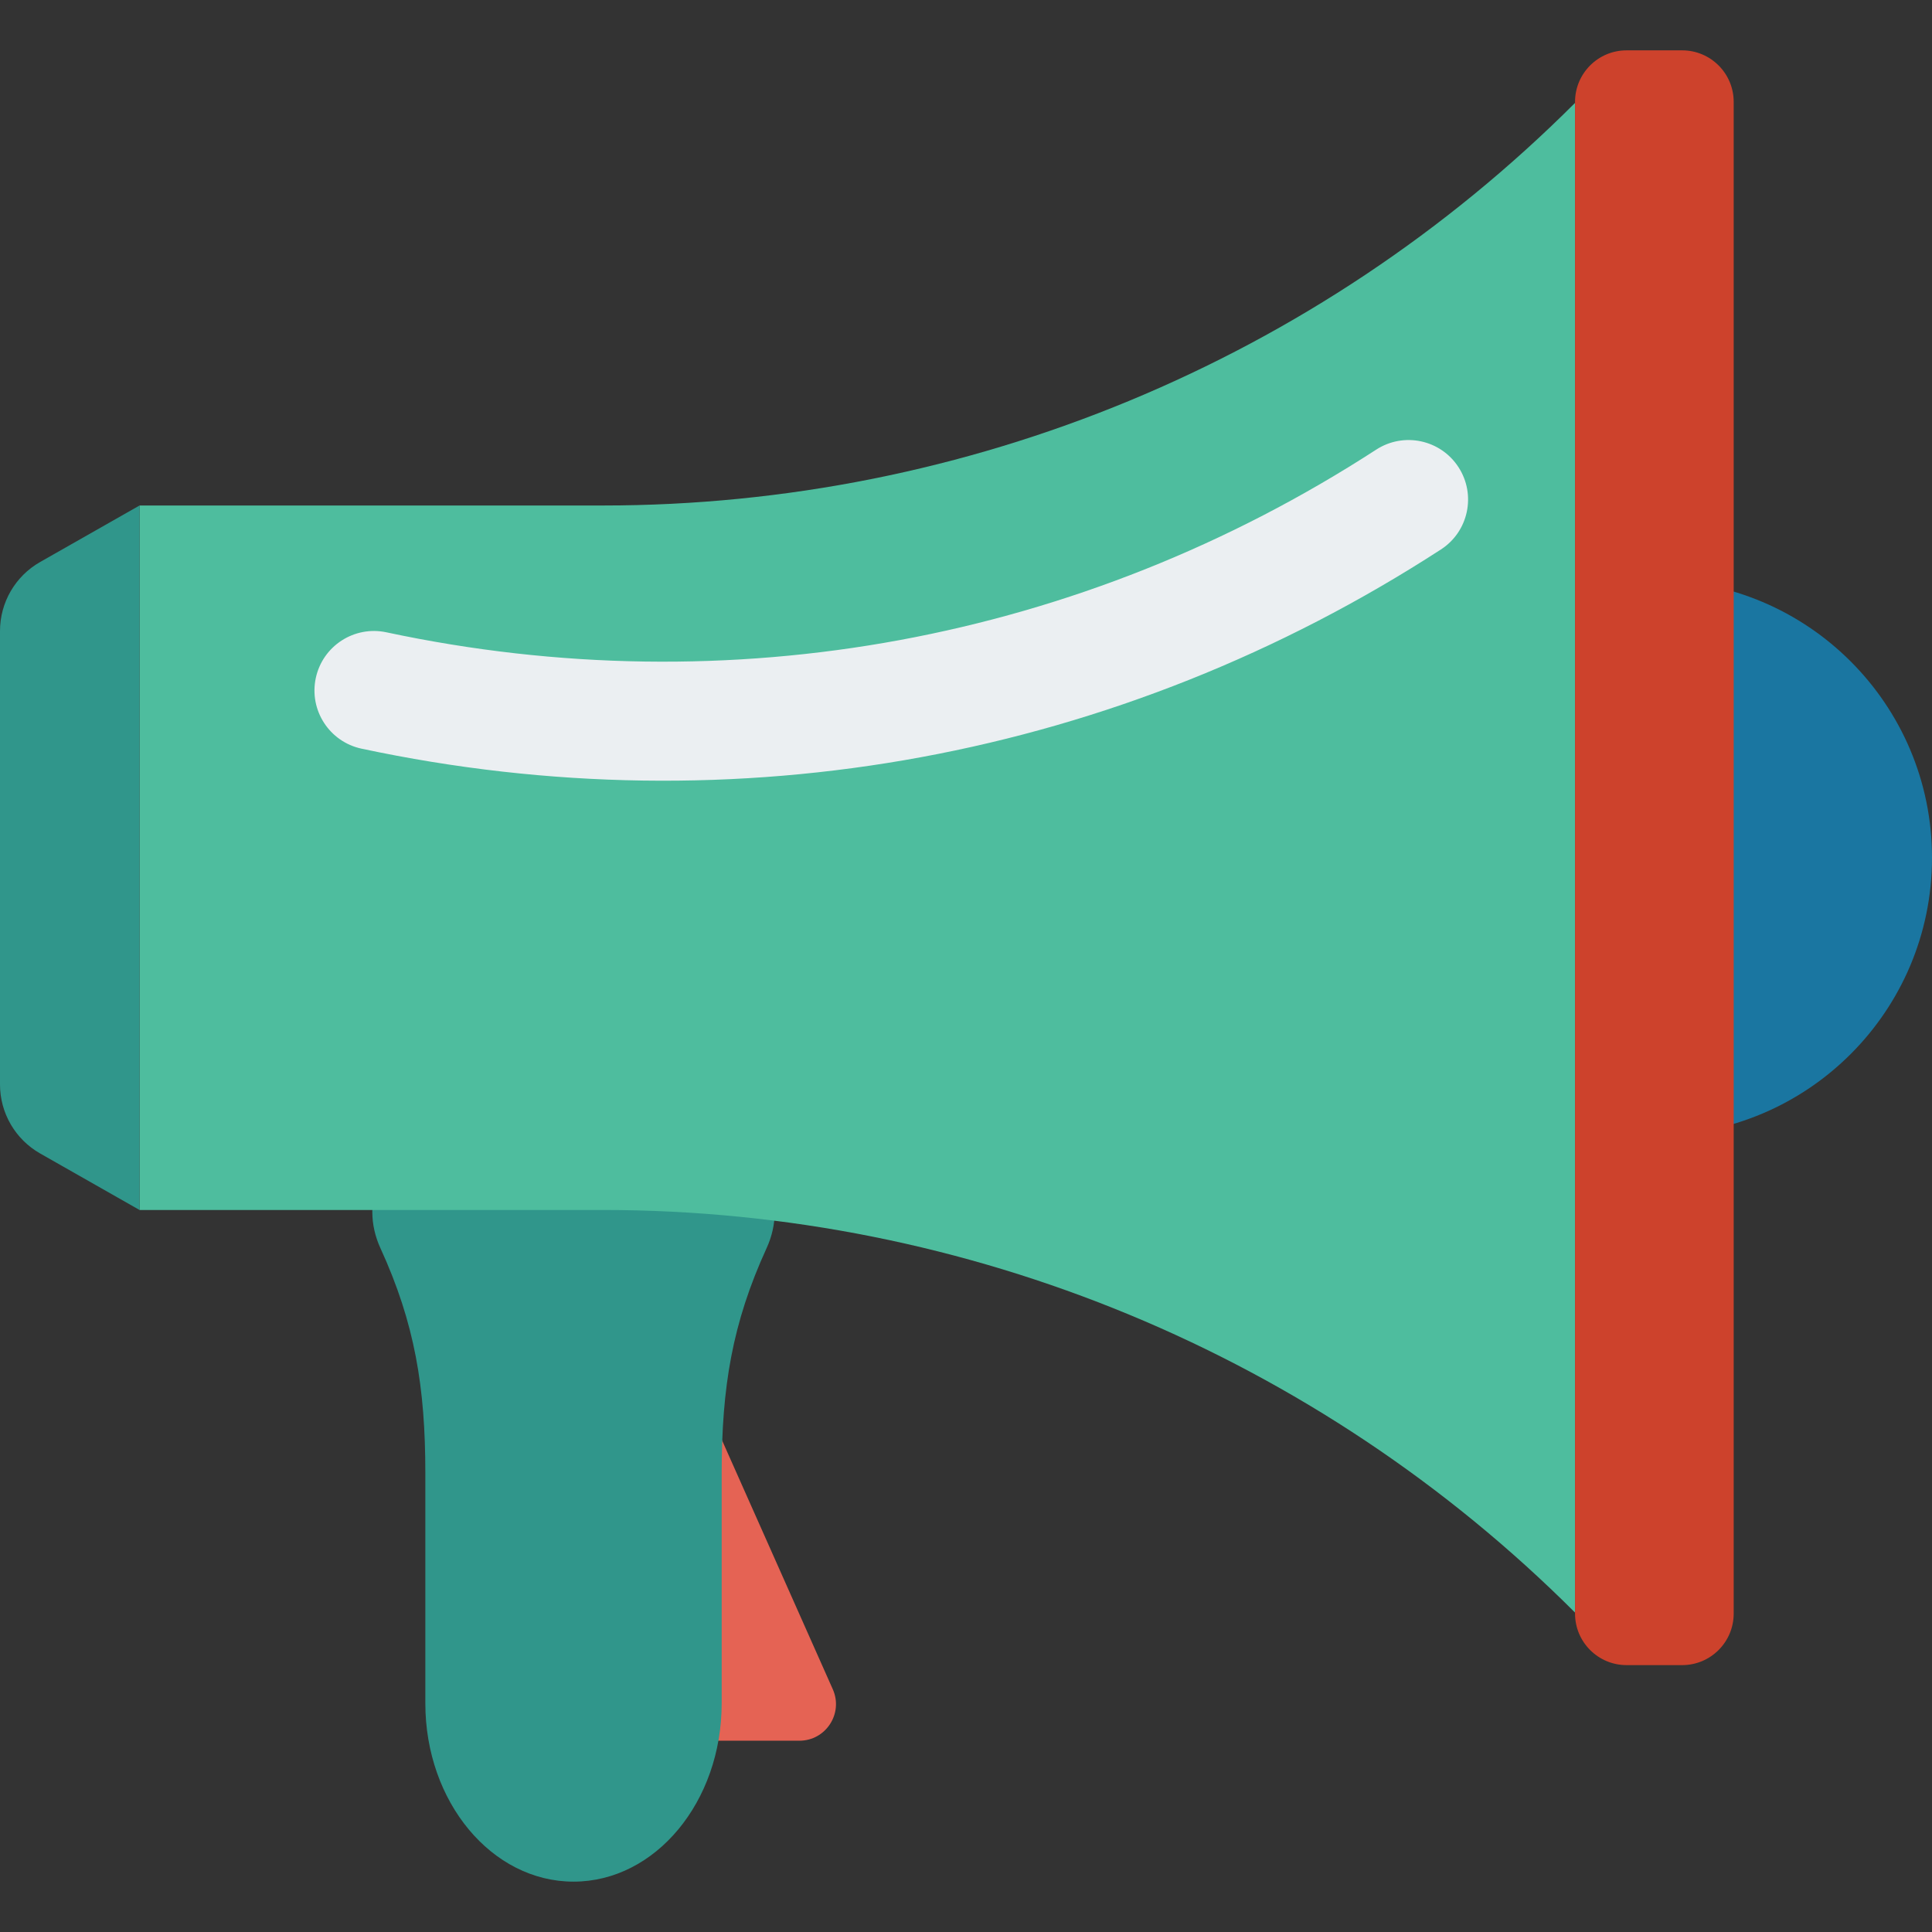 <?xml version="1.0" encoding="iso-8859-1"?>
<!-- Generator: Adobe Illustrator 19.0.0, SVG Export Plug-In . SVG Version: 6.00 Build 0)  -->
<svg version="1.1" id="Capa_1" xmlns="http://www.w3.org/2000/svg" xmlns:xlink="http://www.w3.org/1999/xlink" x="0px" y="0px"
	 viewBox="0 0 468.293 468.293" style="enable-background:new 0 0 468.293 468.293;" xml:space="preserve">
<rect x="0" y="0" width="468.293" height="468.293" fill="#333333" stroke="none"/>
<path style="fill:#E56354;" d="M173.901,421.928h19.855c6.418,0,10.71-6.607,8.102-12.471l-28.931-65.036L173.901,421.928z"/>
<path style="fill:#30968B;" d="M187.78,293.716c0-17.339-21.834-31.394-48.768-31.394s-48.768,14.056-48.768,31.394
	c0,3.066,0.689,6.026,1.969,8.824c8.343,18.225,10.885,33.739,10.885,54.546l0,55.785c0,23.868,16.08,43.216,35.915,43.216h0
	c19.835,0,35.914-19.349,35.915-43.216l0-55.783c0-20.808,2.542-36.322,10.885-54.548
	C187.091,299.743,187.78,296.783,187.78,293.716z"/>
<path style="fill:#1A76A1;" d="M400.997,140.609v134.591c37.166,0,67.296-30.129,67.296-67.296
	C468.293,170.739,438.163,140.609,400.997,140.609z"/>
<path style="fill:#4EBD9E;" d="M146.175,122.527H33.821v170.757h112.355c88.365,0,173.111,35.102,235.594,97.586V24.941
	C319.286,87.424,234.54,122.527,146.175,122.527z"/>
<path style="fill:#EBEFF2;" d="M353.521,113.238c-4.334-6.684-13.258-8.588-19.943-4.255
	c-71.445,46.321-156.656,62.043-239.925,44.279c-7.786-1.661-15.45,3.304-17.112,11.094s3.308,15.451,11.094,17.112
	c90.808,19.373,183.715,2.22,261.631-48.288C355.95,128.852,357.855,119.923,353.521,113.238z"/>
<path style="fill:#30968B;" d="M0,152.941V262.87c0,6.915,3.713,13.297,9.725,16.715l24.096,13.699V122.527L9.725,136.225
	C3.713,139.643,0,146.025,0,152.941z"/>
<path style="fill:#CD422C;" d="M407.737,403.605h-13.479c-6.897,0-12.488-5.591-12.488-12.488V24.693
	c0-6.897,5.591-12.488,12.488-12.488h13.479c6.897,0,12.488,5.591,12.488,12.488v366.425
	C420.224,398.014,414.633,403.605,407.737,403.605z"/>
<g>
</g>
<g>
</g>
<g>
</g>
<g>
</g>
<g>
</g>
<g>
</g>
<g>
</g>
<g>
</g>
<g>
</g>
<g>
</g>
<g>
</g>
<g>
</g>
<g>
</g>
<g>
</g>
<g>
</g>
</svg>
